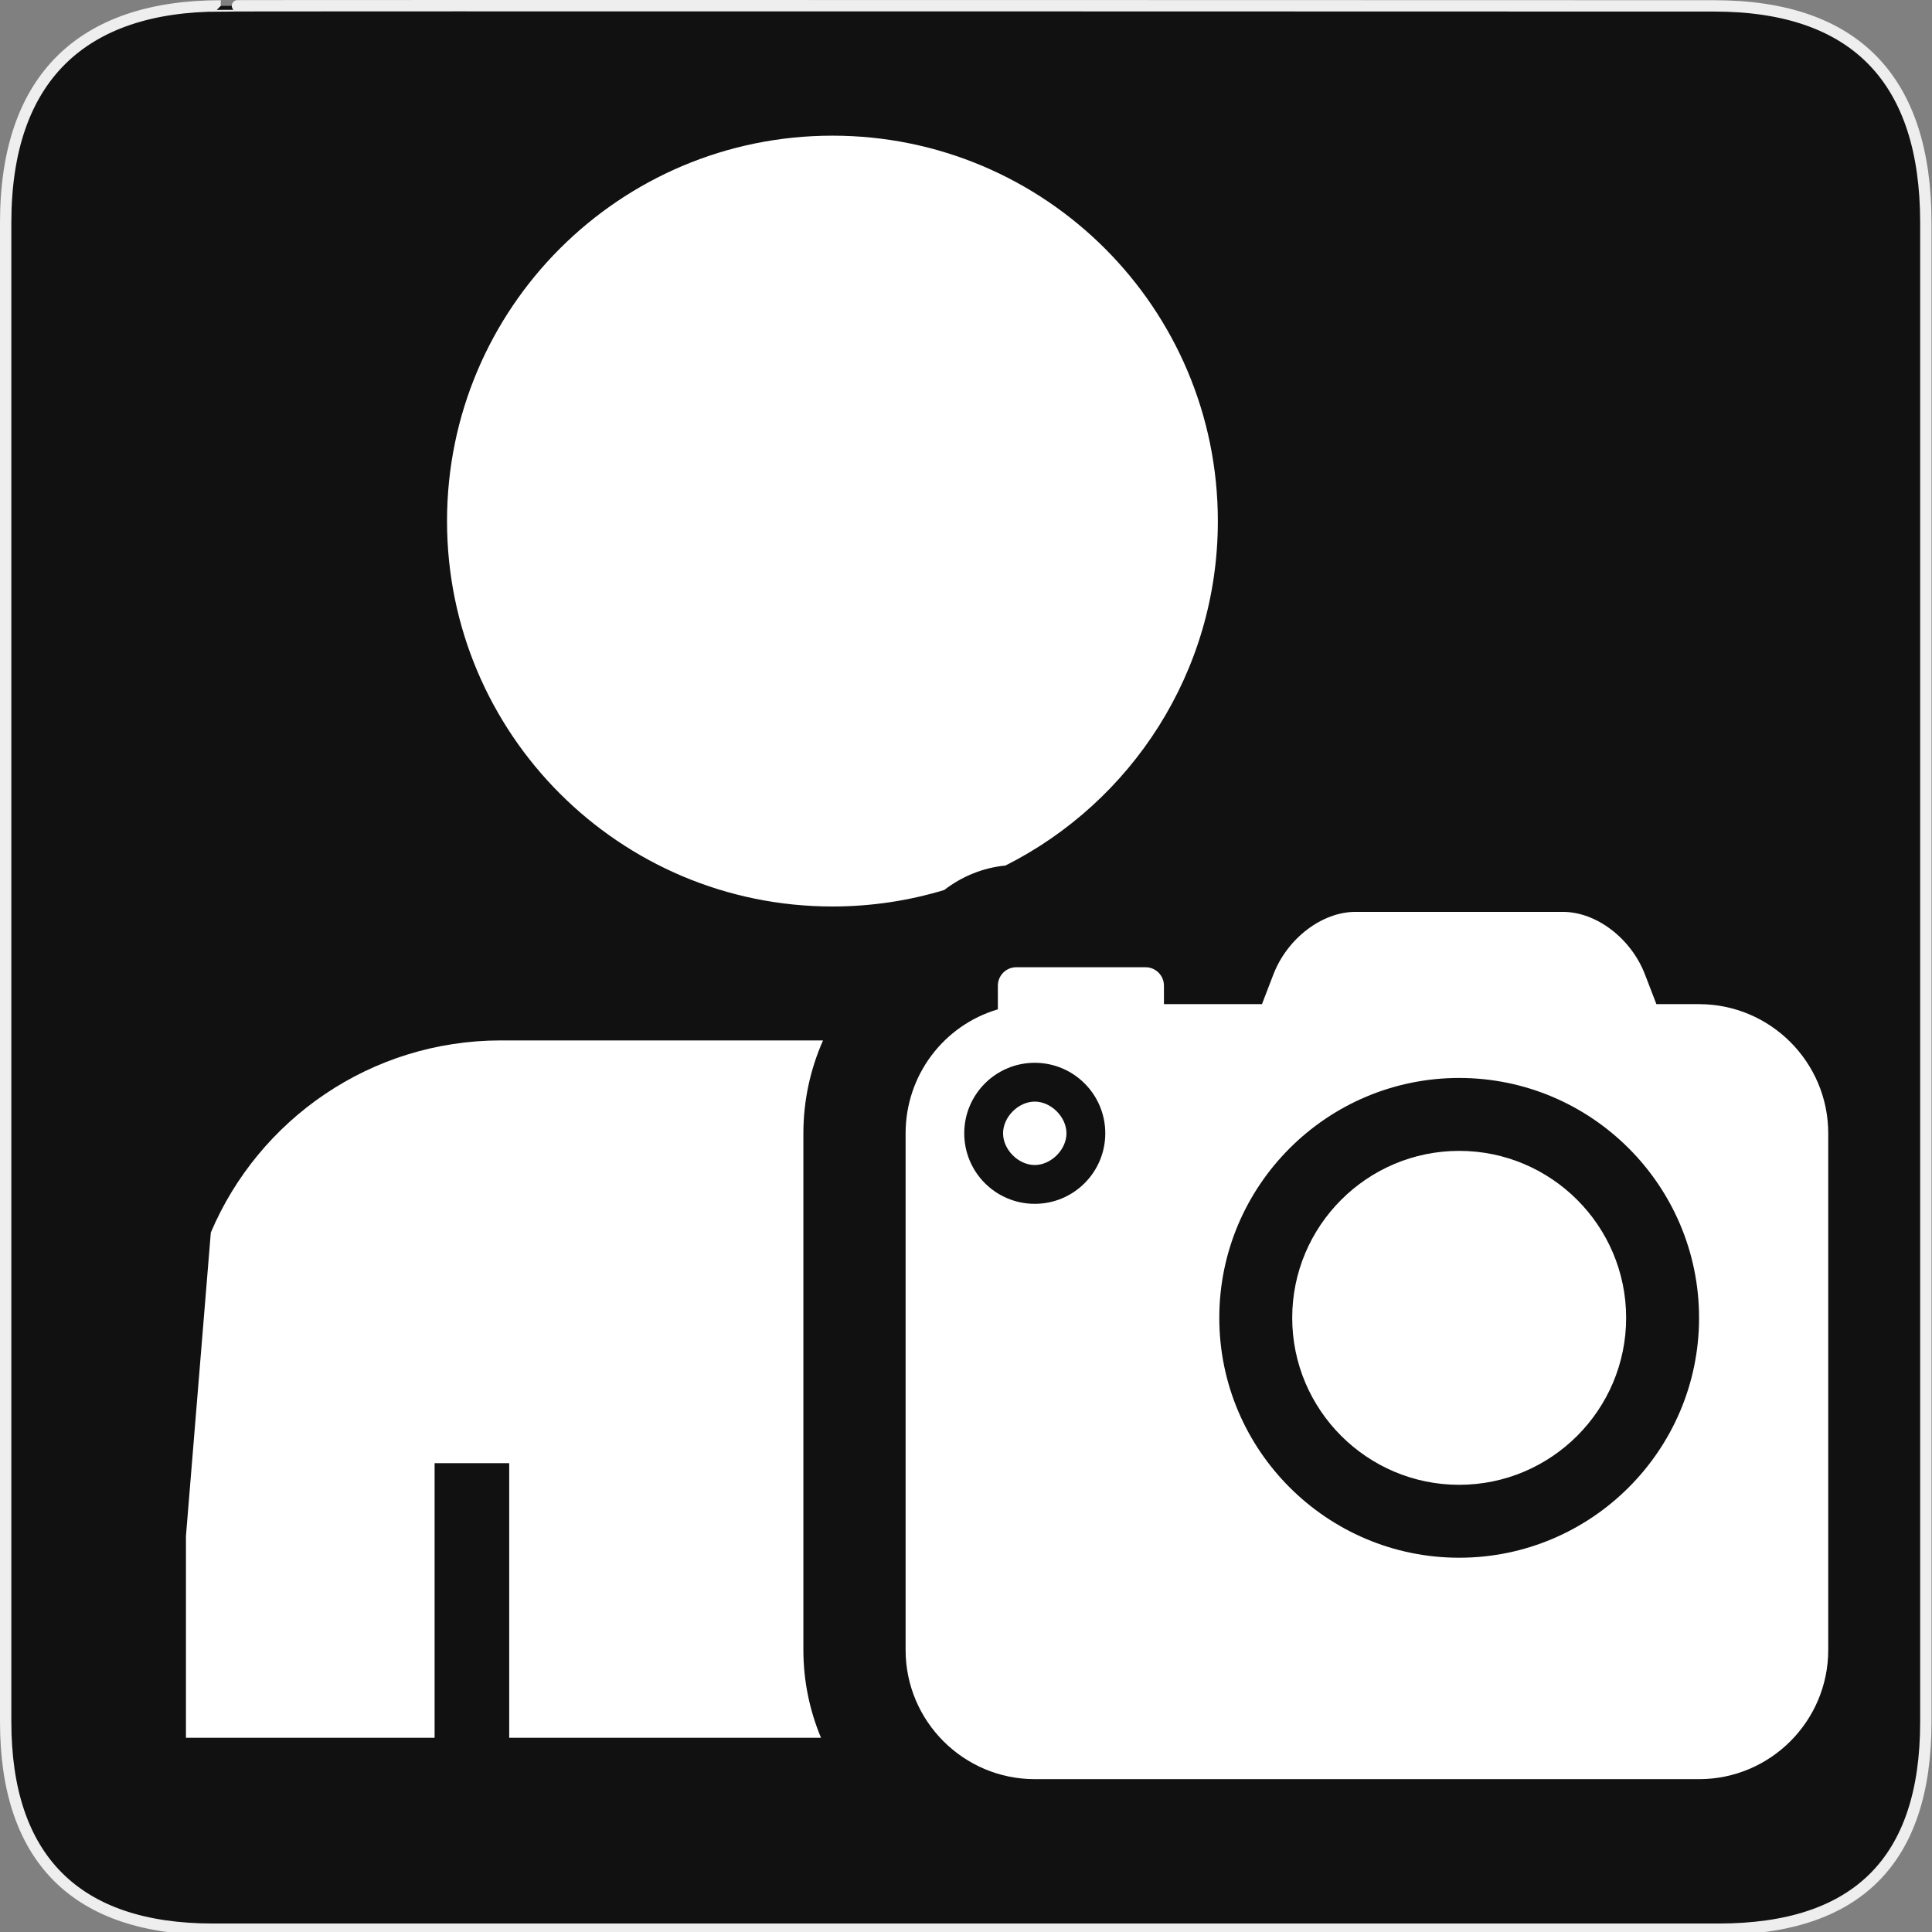 <?xml version="1.0" encoding="UTF-8" standalone="no"?>
<!-- Created with Inkscape (http://www.inkscape.org/) -->

<svg
   xmlns:dc="http://purl.org/dc/elements/1.1/"
   xmlns:cc="http://creativecommons.org/ns#"
   xmlns:rdf="http://www.w3.org/1999/02/22-rdf-syntax-ns#"
   xmlns:svg="http://www.w3.org/2000/svg"
   xmlns="http://www.w3.org/2000/svg"
   xmlns:sodipodi="http://sodipodi.sourceforge.net/DTD/sodipodi-0.dtd"
   xmlns:inkscape="http://www.inkscape.org/namespaces/inkscape"
   version="1.0"
   width="580"
   height="580"
   id="svg2"
   sodipodi:version="0.32"
   inkscape:version="0.92.3 (2405546, 2018-03-11)"
   sodipodi:docname="photographer.svg"
   inkscape:output_extension="org.inkscape.output.svg.inkscape">
  <rect width="100%" height="100%" fill="#808080" stroke="none"/>
  <sodipodi:namedview
     inkscape:window-height="1006"
     inkscape:window-width="1920"
     inkscape:pageshadow="2"
     inkscape:pageopacity="0.0"
     guidetolerance="10.0"
     gridtolerance="10.0"
     objecttolerance="10.0"
     borderopacity="1.0"
     bordercolor="#666666"
     pagecolor="#ffffff"
     id="base"
     inkscape:zoom="0.46083856"
     inkscape:cx="-228.61741"
     inkscape:cy="415.58627"
     inkscape:window-x="1920"
     inkscape:window-y="0"
     inkscape:current-layer="svg2"
     showgrid="false"
     inkscape:window-maximized="1" />
  <defs
     id="defs4">
    <inkscape:perspective
       sodipodi:type="inkscape:persp3d"
       inkscape:vp_x="0 : 290 : 1"
       inkscape:vp_y="6.1230318e-14 : 1000 : 0"
       inkscape:vp_z="580 : 290 : 1"
       inkscape:persp3d-origin="290 : 193.33333 : 1"
       id="perspective2441" />
    <inkscape:perspective
       id="perspective3452"
       inkscape:persp3d-origin="30 : 20 : 1"
       inkscape:vp_z="60 : 30 : 1"
       inkscape:vp_y="0 : 1000 : 0"
       inkscape:vp_x="0 : 30 : 1"
       sodipodi:type="inkscape:persp3d" />
    <symbol
       viewBox="244.5 110 489 219.9"
       id="symbol-university">
      <path
         id="path4460"
         d="M79,43l57,119c0,0,21-96,104-96s124,106,124,106l43-133l82-17L0,17L79,43z" />
      <path
         id="path4462"
         d="M94,176l-21,39"
         stroke-width="20"
         stroke="#000000"
         fill="none" />
      <path
         id="path4464"
         d="M300,19c0,10.5-22.6,19-50.5,19S199,29.5,199,19s22.6-19,50.5-19S300,8.5,300,19z" />
      <path
         id="path4466"
         d="M112,216l-16-38L64,88c0,0-9-8-4-35s16-24,16-24"
         stroke-width="20"
         stroke="#000000"
         ill="none" />
    </symbol>
    <inkscape:perspective
       id="perspective4471"
       inkscape:persp3d-origin="372.04724 : 350.78739 : 1"
       inkscape:vp_z="744.09448 : 526.18109 : 1"
       inkscape:vp_y="0 : 1000 : 0"
       inkscape:vp_x="0 : 526.18109 : 1"
       sodipodi:type="inkscape:persp3d" />
    <inkscape:perspective
       id="perspective4668"
       inkscape:persp3d-origin="6 : 4 : 1"
       inkscape:vp_z="12 : 6 : 1"
       inkscape:vp_y="0 : 1000 : 0"
       inkscape:vp_x="0 : 6 : 1"
       sodipodi:type="inkscape:persp3d" />
    <inkscape:perspective
       id="perspective3826"
       inkscape:persp3d-origin="0.5 : 0.33333333 : 1"
       inkscape:vp_z="1 : 0.5 : 1"
       inkscape:vp_y="0 : 1000 : 0"
       inkscape:vp_x="0 : 0.5 : 1"
       sodipodi:type="inkscape:persp3d" />
    <inkscape:perspective
       id="perspective3855"
       inkscape:persp3d-origin="0.5 : 0.33333333 : 1"
       inkscape:vp_z="1 : 0.5 : 1"
       inkscape:vp_y="0 : 1000 : 0"
       inkscape:vp_x="0 : 0.5 : 1"
       sodipodi:type="inkscape:persp3d" />
    <inkscape:perspective
       id="perspective3909"
       inkscape:persp3d-origin="0.5 : 0.33333333 : 1"
       inkscape:vp_z="1 : 0.5 : 1"
       inkscape:vp_y="0 : 1000 : 0"
       inkscape:vp_x="0 : 0.5 : 1"
       sodipodi:type="inkscape:persp3d" />
    <inkscape:perspective
       id="perspective11014"
       inkscape:persp3d-origin="0.5 : 0.33333333 : 1"
       inkscape:vp_z="1 : 0.5 : 1"
       inkscape:vp_y="0 : 1000 : 0"
       inkscape:vp_x="0 : 0.5 : 1"
       sodipodi:type="inkscape:persp3d" />
    <inkscape:perspective
       id="perspective11066"
       inkscape:persp3d-origin="0.5 : 0.33333333 : 1"
       inkscape:vp_z="1 : 0.5 : 1"
       inkscape:vp_y="0 : 1000 : 0"
       inkscape:vp_x="0 : 0.5 : 1"
       sodipodi:type="inkscape:persp3d" />
    <inkscape:perspective
       id="perspective15015"
       inkscape:persp3d-origin="0.5 : 0.33333333 : 1"
       inkscape:vp_z="1 : 0.5 : 1"
       inkscape:vp_y="0 : 1000 : 0"
       inkscape:vp_x="0 : 0.5 : 1"
       sodipodi:type="inkscape:persp3d" />
    <inkscape:perspective
       id="perspective15058"
       inkscape:persp3d-origin="0.5 : 0.33333333 : 1"
       inkscape:vp_z="1 : 0.5 : 1"
       inkscape:vp_y="0 : 1000 : 0"
       inkscape:vp_x="0 : 0.5 : 1"
       sodipodi:type="inkscape:persp3d" />
  </defs>
  <g
     id="g1327">
    <path
       d="M 66.275,1.768 C 24.94,1.768 1.704,23.139 1.704,66.804 L 1.704,516.927 C 1.704,557.771 22.599,579.156 63.896,579.156 L 515.92,579.156 C 557.227,579.156 578.149,558.841 578.149,516.927 L 578.149,66.804 C 578.149,24.203 557.227,1.768 514.628,1.768 C 514.624,1.768 66.133,1.625 66.275,1.768 z "
       style="fill:#111;stroke:#eee;stroke-width:3.408"
       id="path1329" />
  </g>
  <g
     id="g3338"
     transform="matrix(1.397,-0.244,0.244,1.397,-185.074,-56.183)" />
  <path
     inkscape:connector-curvature="0"
     d="m 406.895,273.753 c -9.955,0 -20.372,7.872 -24.582,18.696 l -3.462,9.002 h -29.429 v -5.54 c 0,-3.063 -2.476,-5.54 -5.54,-5.54 h -38.777 c -3.063,0 -5.54,2.476 -5.54,5.54 v 7.098 c -16.298,4.814 -27.698,19.836 -27.698,37.219 v 155.11 c 0,21.377 17.4,38.777 38.777,38.777 h 199.427 c 21.377,0 38.777,-17.4 38.777,-38.777 V 340.229 c 0,-21.377 -17.4,-38.777 -38.777,-38.777 h -12.81 l -3.462,-9.002 c -4.21,-10.83 -14.627,-18.696 -24.582,-18.696 z m 31.16,49.857 c 39.708,0 72.015,32.307 72.015,72.015 0,39.708 -32.307,72.015 -72.015,72.015 -39.708,0 -72.015,-32.307 -72.015,-72.015 0,-39.708 32.307,-72.015 72.015,-72.015 z m -127.412,-4.551 c 11.686,0 21.17,9.484 21.17,21.17 0,11.686 -9.484,21.17 -21.17,21.17 -11.697,0 -21.17,-9.484 -21.17,-21.17 0,-11.686 9.474,-21.17 21.17,-21.17 z m 127.412,26.443 c -27.637,0 -50.124,22.487 -50.124,50.124 0,27.637 22.487,50.124 50.124,50.124 27.637,0 50.124,-22.487 50.124,-50.124 0,-27.637 -22.487,-50.124 -50.124,-50.124 z"
     id="path4"
     style="fill:#ffffff;fill-opacity:1;stroke:none;stroke-width:1"
     sodipodi:nodetypes="scccsssscsssssssccsssssssssssssssss" />
  <path
     style="color:#000000;clip-rule:nonzero;display:inline;overflow:visible;visibility:visible;opacity:1;isolation:auto;mix-blend-mode:normal;color-interpolation:sRGB;color-interpolation-filters:linearRGB;solid-color:#000000;solid-opacity:1;fill:#ffffff;fill-opacity:1;fill-rule:nonzero;stroke:none;stroke-width:25;stroke-linecap:round;stroke-linejoin:round;stroke-miterlimit:4;stroke-dasharray:none;stroke-dashoffset:0;stroke-opacity:1;marker:none;color-rendering:auto;image-rendering:auto;shape-rendering:auto;text-rendering:auto;enable-background:accumulate"
     d="M 249.906 40.727 C 186.004 40.727 134.199 92.527 134.199 156.43 C 134.199 220.332 186.004 272.133 249.906 272.133 C 261.574 272.133 272.836 270.4 283.455 267.188 C 288.704 263.155 295.02 260.494 301.834 259.846 C 339.656 240.817 365.607 201.658 365.607 156.43 C 365.607 92.527 313.809 40.727 249.906 40.727 z M 150.375 312.342 C 111.242 312.342 77.662 336.118 63.289 370.018 L 55.822 461.156 L 55.822 521.693 L 130.471 521.693 L 130.471 439.25 L 152.865 439.25 L 152.865 521.693 L 246.469 521.693 C 243.071 513.544 241.18 504.64 241.18 495.338 L 241.18 340.229 C 241.18 330.398 243.279 320.945 247.078 312.342 L 150.375 312.342 z M 310.645 330.711 C 305.727 330.711 301.127 335.311 301.127 340.229 C 301.127 345.146 305.727 349.746 310.645 349.746 C 315.536 349.746 320.162 345.127 320.162 340.229 C 320.162 335.33 315.536 330.711 310.645 330.711 z "
     id="path4178" />
</svg>

